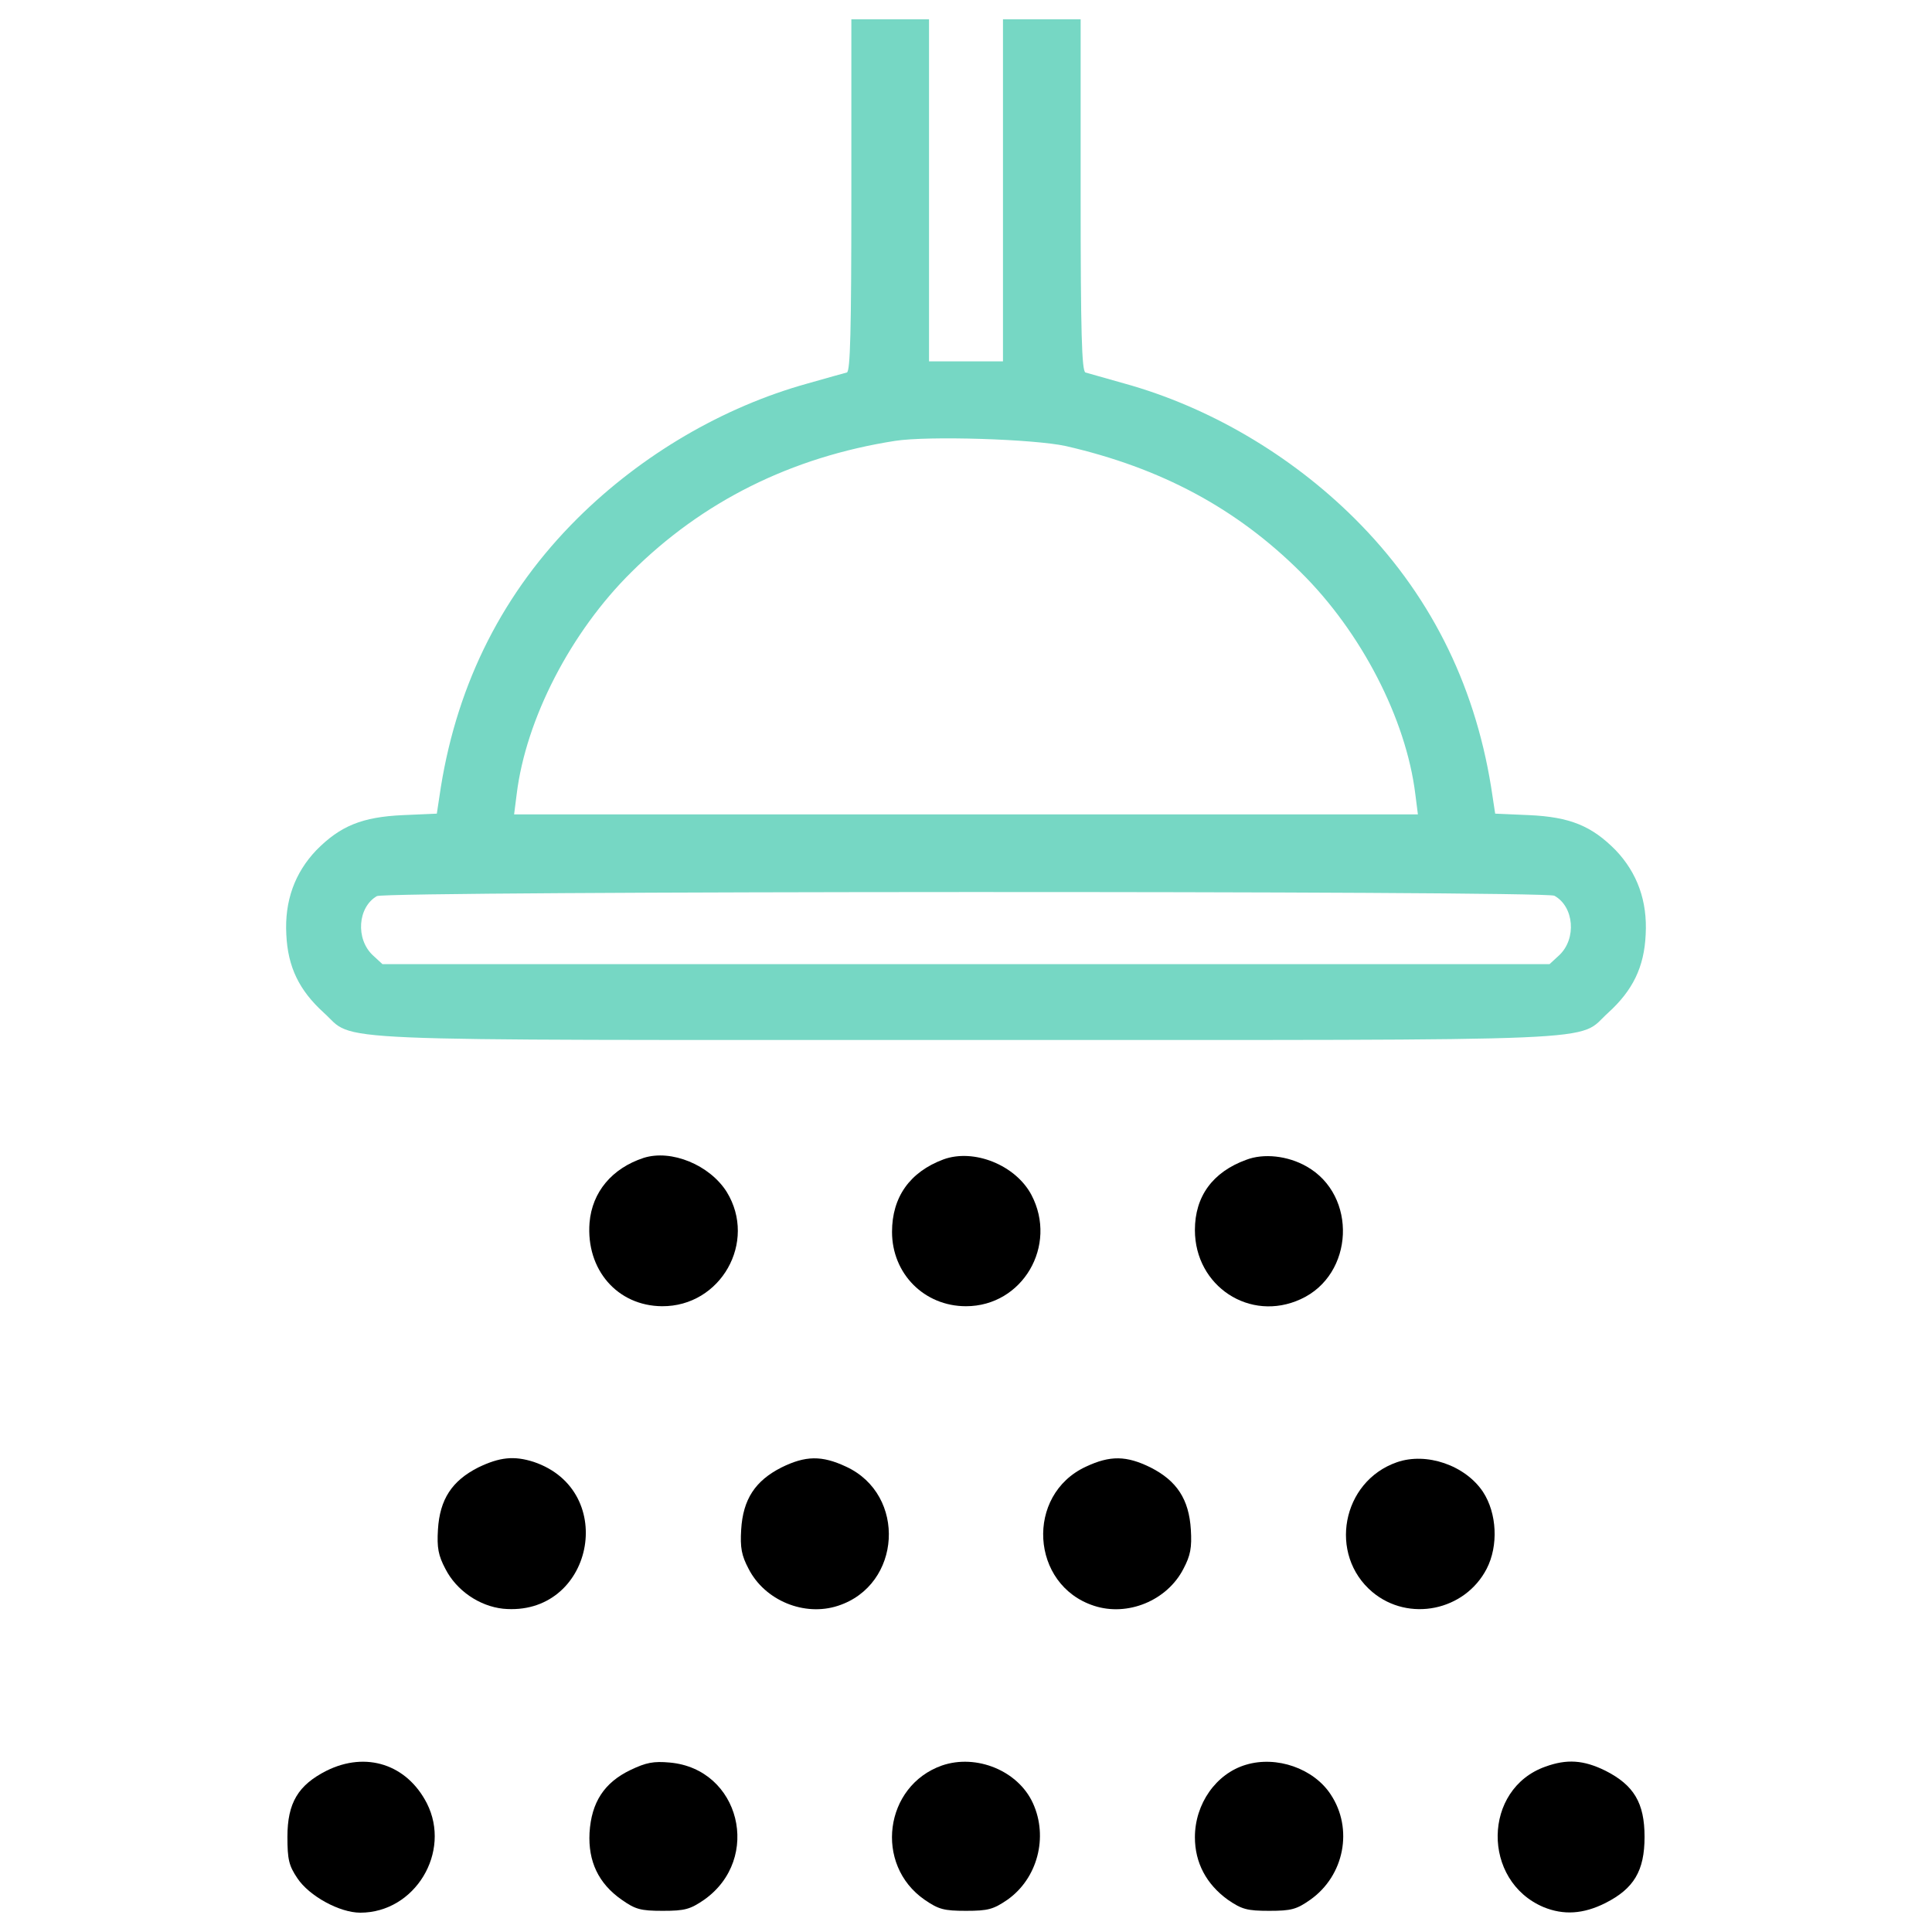 <?xml version="1.0" encoding="utf-8"?>
<!-- Svg Vector Icons : http://www.onlinewebfonts.com/icon -->
<!DOCTYPE svg PUBLIC "-//W3C//DTD SVG 1.1//EN" "http://www.w3.org/Graphics/SVG/1.1/DTD/svg11.dtd">
<svg version="1.1" xmlns="http://www.w3.org/2000/svg" xmlns:xlink="http://www.w3.org/1999/xlink" x="0px" y="0px" viewBox="0 0 1000 1000" enable-background="new 0 0 1000 1000" xml:space="preserve">
<g><g transform="translate(0,512) scale(0.1,-0.1)"><path fill="#76D7C4" d="M4406.6,4110.8c0-712-5.7-911.1-23-918.7c-13.4-3.8-105.3-28.7-204.8-57.4c-434.5-120.6-857.5-367.5-1190.6-698.6c-380.9-379-618.2-844.1-706.3-1389.6L2261,908.6l-176.1-7.7c-210.5-9.6-323.5-55.5-447.9-181.8c-111-116.7-164.6-262.2-155-436.4c7.7-168.4,67-289,193.3-403.9c170.4-153.1-95.7-141.6,3324.7-141.6c3420.4,0,3154.4-11.5,3324.7,141.6C8451-6.3,8510.4,114.3,8518,282.7c9.6,174.2-44,319.6-155,436.4c-124.4,126.3-237.4,172.3-447.9,181.8l-176.1,7.7l-21,137.8c-88,545.5-325.4,1010.6-706.3,1389.6c-333,331.1-756.1,578.1-1190.5,698.6c-99.5,28.7-191.4,53.6-202.9,57.4c-19.1,7.7-24.9,206.7-24.9,918.7V5020h-201h-201v-884.3v-886.2H5000h-191.4v886.2V5020h-201h-201V4110.8z M5516.8,2811.2c491.9-112.9,882.4-321.6,1215.4-652.7c313.9-310.1,545.5-759.9,593.4-1148.4l13.4-105.3H5000H2661l13.4,105.3c47.9,388.5,279.5,838.3,593.4,1148.4c367.5,365.6,826.9,595.3,1364.7,679.5C4804.8,2864.8,5350.3,2847.5,5516.8,2811.2z M8045.3,483.7c101.5-55.5,116.8-222,24.9-308.2l-49.8-45.9H5000H1979.6l-49.8,45.9c-90,84.2-78.5,248.8,21.1,306.3C1998.8,508.5,7993.6,510.5,8045.3,483.7z"/><path d="M3330.9-873.4c-162.7-53.6-266.1-176.1-279.4-335c-19.1-243.1,143.6-430.7,375.1-432.6c304.3-1.9,493.8,333.1,335,591.5C3673.6-909.8,3474.5-827.5,3330.9-873.4z"/><path d="M4883.2-881.1c-174.2-65.1-266.1-195.2-266.1-375.2c0-216.3,166.5-384.7,382.8-384.7c292.8,0,476.6,313.9,338.8,576.1C5256.5-909.8,5040.2-823.6,4883.2-881.1z"/><path d="M6450.8-883c-174.2-63.2-266-189.5-266-363.7c0-290.9,285.2-478.5,547.4-357.9c277.5,126.3,294.8,537.9,30.6,687.1C6665.2-861.9,6540.8-848.5,6450.8-883z"/><path d="M2475.4-2475.5c-135.9-68.9-199.1-164.6-208.6-321.6c-5.7-93.8,1.9-134,38.3-202.9c57.4-112.9,176.1-193.3,298.6-206.7c465.1-44,601,610.6,158.9,759.9C2661-2414.2,2586.4-2421.9,2475.4-2475.5z"/><path d="M4044.9-2475.5c-135.9-68.9-199.1-164.6-208.6-321.6c-5.7-93.8,1.9-134,38.3-202.9c84.2-164.6,289-248.8,463.2-191.4c329.2,107.2,356,574.2,42.1,719.7C4253.5-2412.3,4169.3-2414.2,4044.9-2475.5z"/><path d="M5620.2-2471.7c-313.9-145.5-287.1-612.5,42.1-719.7c174.2-57.4,379,26.8,463.2,191.4c36.4,68.9,44,109.1,38.3,202.9c-9.6,157-72.7,252.7-208.6,321.6C5830.7-2414.2,5746.5-2412.3,5620.2-2471.7z"/><path d="M7229.9-2448.7c-285.2-99.5-356-478.5-126.3-671.8c187.6-157,478.5-97.6,591.4,120.6c61.3,118.7,53.6,287.1-19.1,398.1C7584-2464,7383-2395.1,7229.9-2448.7z"/><path d="M1690.6-4045c-147.4-74.6-202.9-166.5-202.9-342.6c0-116.8,7.7-149.3,51.7-214.4c61.2-91.9,218.2-178,325.4-178c283.3,0,472.8,313.9,344.5,566.5C2105.9-4012.5,1895.4-3943.6,1690.6-4045z"/><path d="M3263.9-4041.2c-135.9-65.1-202.9-166.5-212.5-325.4c-7.7-147.4,45.9-262.2,166.5-346.4c70.8-49.8,97.6-57.4,212.5-57.4s141.6,7.7,214.4,57.4c300.5,212.5,185.7,677.6-178,710.1C3382.6-3995.2,3344.3-4002.9,3263.9-4041.2z"/><path d="M4875.6-4018.2c-298.6-105.3-352.2-513-90-694.8c72.7-49.8,99.5-57.4,214.4-57.4c114.8,0,141.6,7.7,214.4,57.4c155,109.1,212.5,323.5,132.1,499.6C5269.9-4045,5053.6-3957,4875.6-4018.2z"/><path d="M6448.9-4014.4c-155-45.9-264.1-202.9-264.1-375.1c0-132.1,59.3-243.1,170.3-323.5c72.8-49.8,99.5-57.4,214.4-57.4s141.7,7.7,212.5,57.4c176.1,124.4,223.9,367.5,105.3,545.5C6799.2-4033.5,6607.8-3966.5,6448.9-4014.4z"/><path d="M7999.3-4024c-325.4-114.8-331.1-591.4-9.6-727.3c103.3-42.1,204.8-36.4,319.6,21.1c147.4,74.6,202.9,166.5,202.9,342.6s-55.5,268-202.9,342.6C8196.5-3989.5,8110.3-3983.8,7999.3-4024z"/></g></g>
</svg>